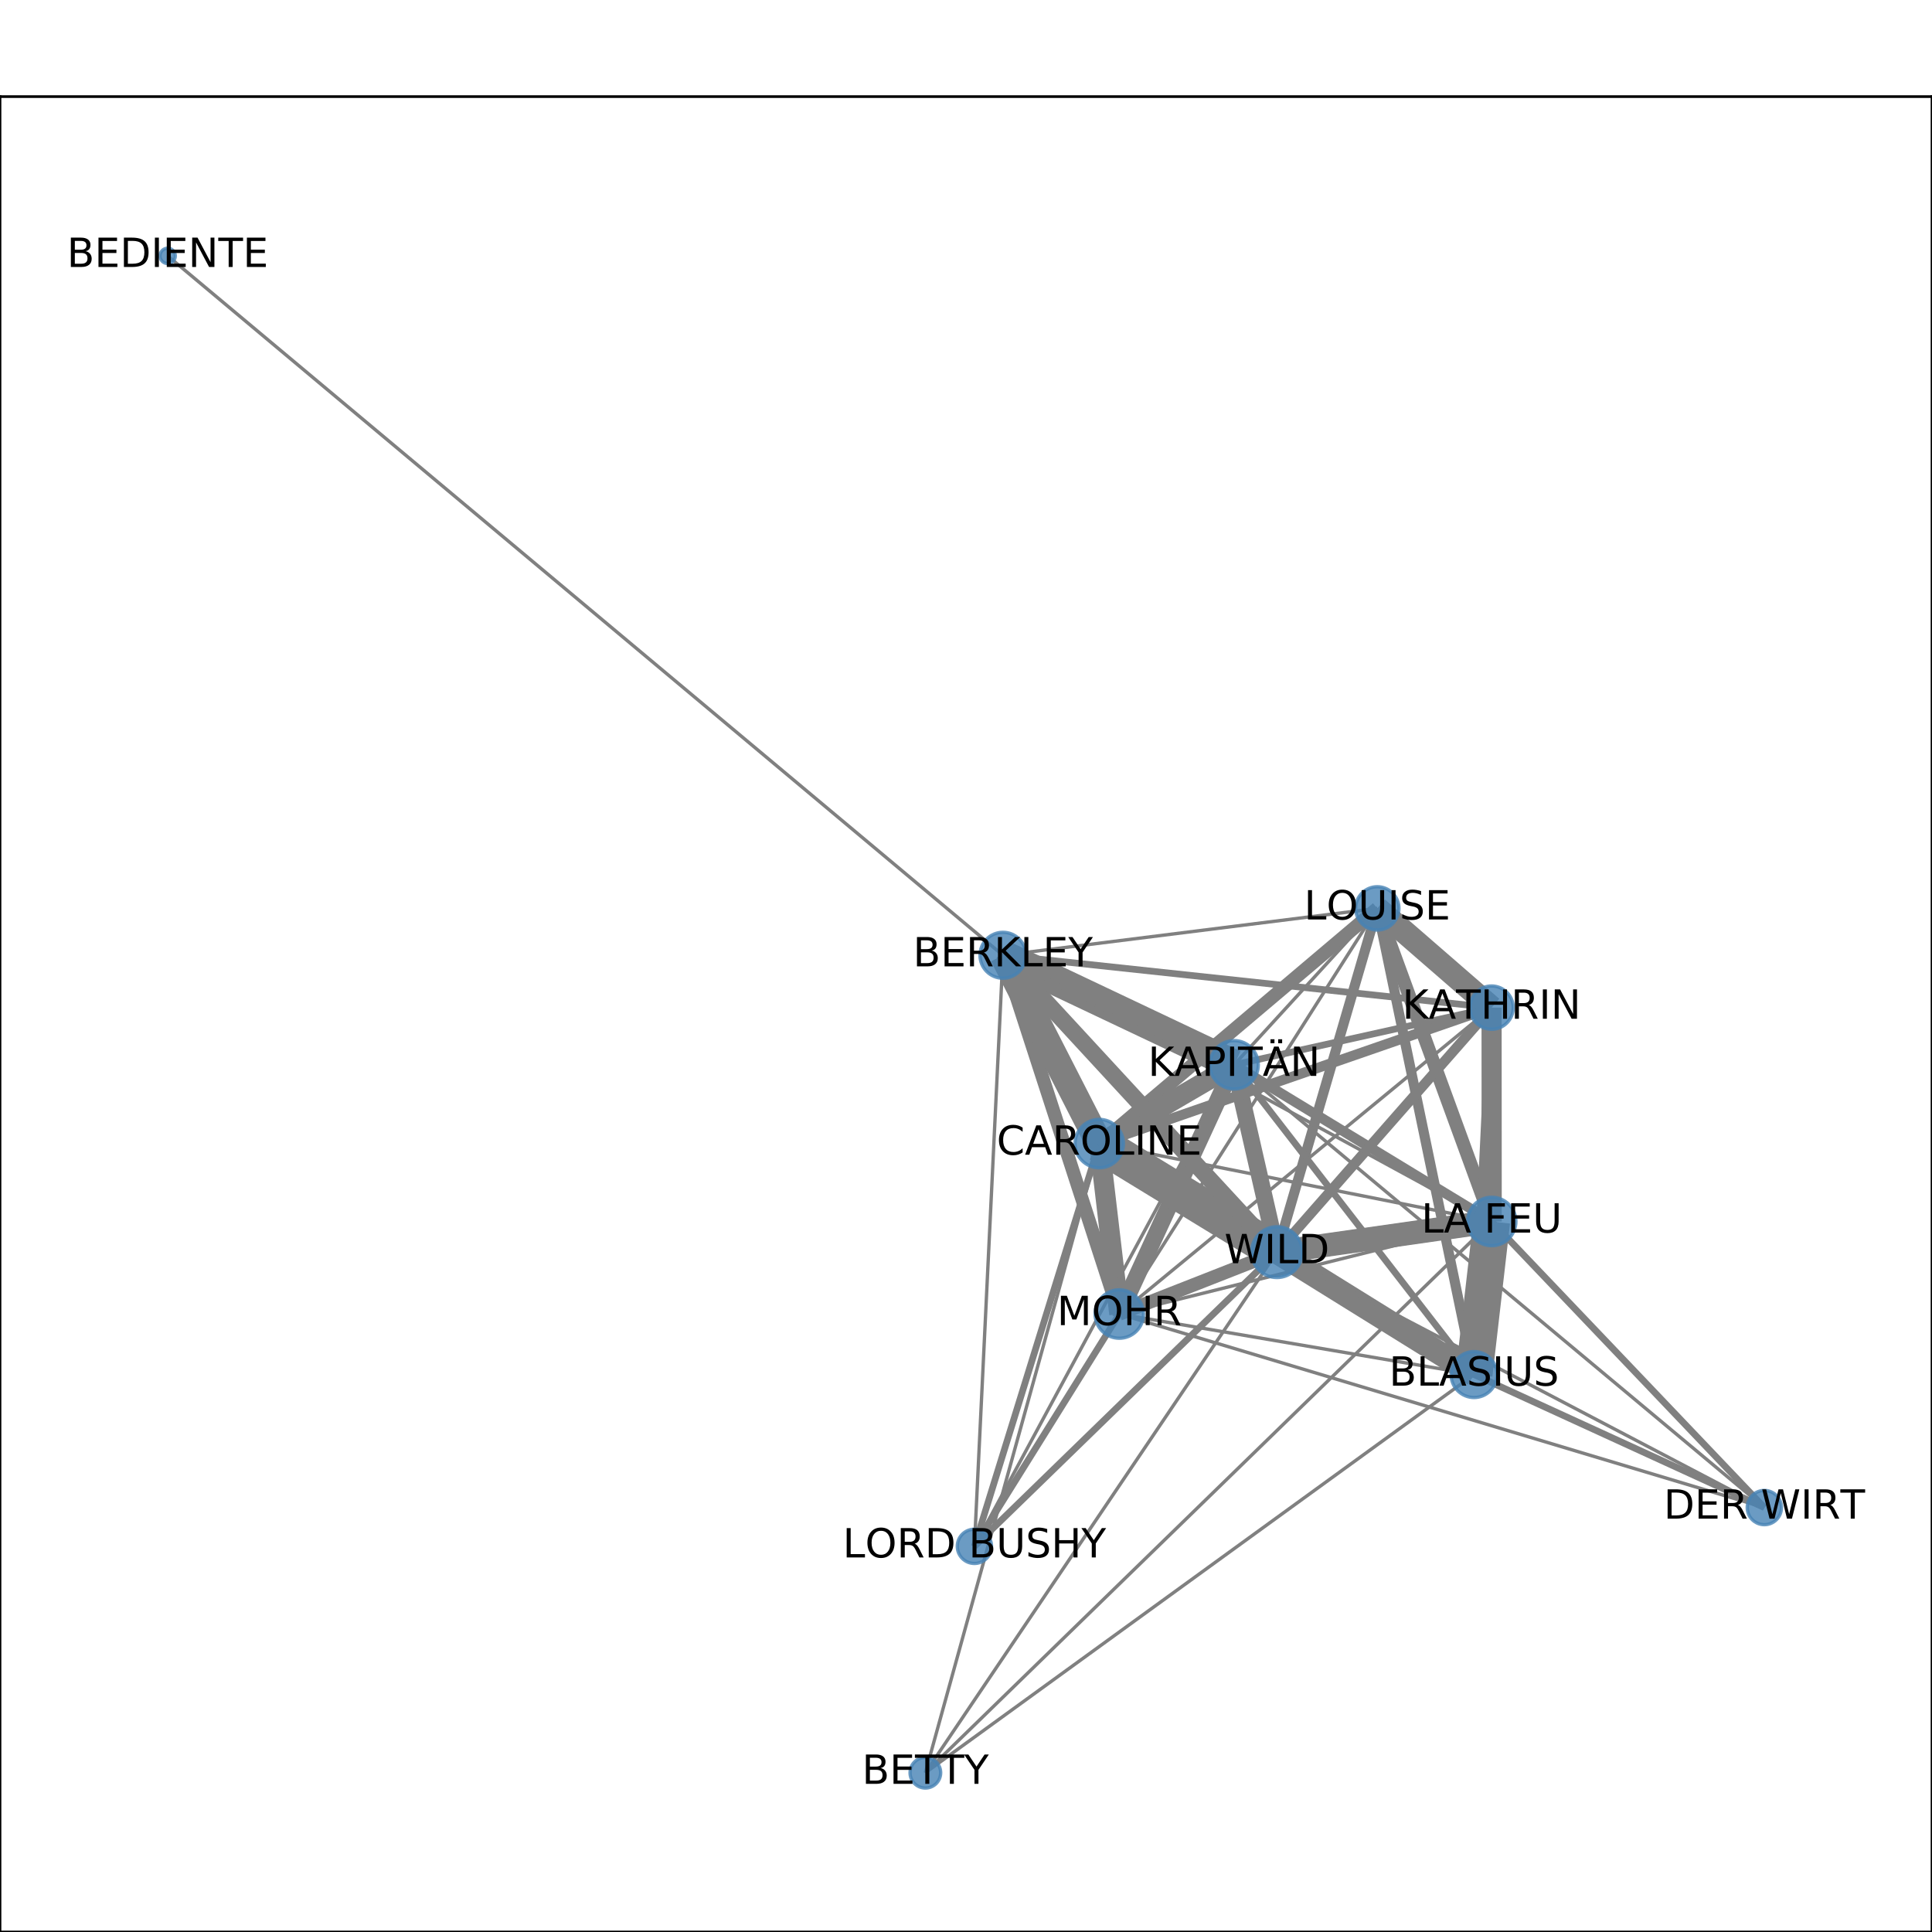 <?xml version="1.0" encoding="utf-8" standalone="no"?>
<!DOCTYPE svg PUBLIC "-//W3C//DTD SVG 1.1//EN"
  "http://www.w3.org/Graphics/SVG/1.1/DTD/svg11.dtd">
<!-- Created with matplotlib (http://matplotlib.org/) -->
<svg height="576pt" version="1.1" viewBox="0 0 576 576" width="576pt" xmlns="http://www.w3.org/2000/svg" xmlns:xlink="http://www.w3.org/1999/xlink">
 <defs>
  <style type="text/css">
*{stroke-linecap:butt;stroke-linejoin:round;}
  </style>
 </defs>
 <g id="figure_1">
  <g id="patch_1">
   <path d="M 0 576 
L 576 576 
L 576 0 
L 0 0 
z
" style="fill:#ffffff;"/>
  </g>
  <g id="axes_1">
   <g id="patch_2">
    <path d="M 0 576 
L 576 576 
L 576 28.8 
L 0 28.8 
z
" style="fill:#ffffff;"/>
   </g>
   <g id="LineCollection_1">
    <path clip-path="url(#pd764ef5227)" d="M 333.708 391.758 
L 299.017 284.799 
" style="fill:none;stroke:#808080;stroke-width:4;"/>
    <path clip-path="url(#pd764ef5227)" d="M 333.708 391.758 
L 410.618 270.82 
" style="fill:none;stroke:#808080;"/>
    <path clip-path="url(#pd764ef5227)" d="M 333.708 391.758 
L 444.695 300.415 
" style="fill:none;stroke:#808080;"/>
    <path clip-path="url(#pd764ef5227)" d="M 333.708 391.758 
L 439.469 409.805 
" style="fill:none;stroke:#808080;"/>
    <path clip-path="url(#pd764ef5227)" d="M 333.708 391.758 
L 290.507 461.02 
" style="fill:none;stroke:#808080;stroke-width:2;"/>
    <path clip-path="url(#pd764ef5227)" d="M 333.708 391.758 
L 327.731 340.947 
" style="fill:none;stroke:#808080;stroke-width:6;"/>
    <path clip-path="url(#pd764ef5227)" d="M 333.708 391.758 
L 367.929 317.458 
" style="fill:none;stroke:#808080;stroke-width:5;"/>
    <path clip-path="url(#pd764ef5227)" d="M 333.708 391.758 
L 380.699 373.308 
" style="fill:none;stroke:#808080;stroke-width:4;"/>
    <path clip-path="url(#pd764ef5227)" d="M 333.708 391.758 
L 444.731 364.167 
" style="fill:none;stroke:#808080;"/>
    <path clip-path="url(#pd764ef5227)" d="M 333.708 391.758 
L 526.017 449.458 
" style="fill:none;stroke:#808080;"/>
    <path clip-path="url(#pd764ef5227)" d="M 410.618 270.82 
L 299.017 284.799 
" style="fill:none;stroke:#808080;"/>
    <path clip-path="url(#pd764ef5227)" d="M 410.618 270.82 
L 444.695 300.415 
" style="fill:none;stroke:#808080;stroke-width:7;"/>
    <path clip-path="url(#pd764ef5227)" d="M 410.618 270.82 
L 439.469 409.805 
" style="fill:none;stroke:#808080;stroke-width:3;"/>
    <path clip-path="url(#pd764ef5227)" d="M 410.618 270.82 
L 327.731 340.947 
" style="fill:none;stroke:#808080;stroke-width:4;"/>
    <path clip-path="url(#pd764ef5227)" d="M 410.618 270.82 
L 367.929 317.458 
" style="fill:none;stroke:#808080;"/>
    <path clip-path="url(#pd764ef5227)" d="M 410.618 270.82 
L 380.699 373.308 
" style="fill:none;stroke:#808080;stroke-width:3;"/>
    <path clip-path="url(#pd764ef5227)" d="M 410.618 270.82 
L 444.731 364.167 
" style="fill:none;stroke:#808080;stroke-width:4;"/>
    <path clip-path="url(#pd764ef5227)" d="M 290.507 461.02 
L 299.017 284.799 
" style="fill:none;stroke:#808080;"/>
    <path clip-path="url(#pd764ef5227)" d="M 290.507 461.02 
L 380.699 373.308 
" style="fill:none;stroke:#808080;stroke-width:2;"/>
    <path clip-path="url(#pd764ef5227)" d="M 290.507 461.02 
L 367.929 317.458 
" style="fill:none;stroke:#808080;"/>
    <path clip-path="url(#pd764ef5227)" d="M 290.507 461.02 
L 327.731 340.947 
" style="fill:none;stroke:#808080;stroke-width:2;"/>
    <path clip-path="url(#pd764ef5227)" d="M 275.885 528.516 
L 444.731 364.167 
" style="fill:none;stroke:#808080;"/>
    <path clip-path="url(#pd764ef5227)" d="M 275.885 528.516 
L 380.699 373.308 
" style="fill:none;stroke:#808080;"/>
    <path clip-path="url(#pd764ef5227)" d="M 275.885 528.516 
L 439.469 409.805 
" style="fill:none;stroke:#808080;"/>
    <path clip-path="url(#pd764ef5227)" d="M 275.885 528.516 
L 327.731 340.947 
" style="fill:none;stroke:#808080;"/>
    <path clip-path="url(#pd764ef5227)" d="M 49.983 76.284 
L 299.017 284.799 
" style="fill:none;stroke:#808080;"/>
    <path clip-path="url(#pd764ef5227)" d="M 367.929 317.458 
L 444.695 300.415 
" style="fill:none;stroke:#808080;stroke-width:2;"/>
    <path clip-path="url(#pd764ef5227)" d="M 367.929 317.458 
L 439.469 409.805 
" style="fill:none;stroke:#808080;stroke-width:2;"/>
    <path clip-path="url(#pd764ef5227)" d="M 367.929 317.458 
L 327.731 340.947 
" style="fill:none;stroke:#808080;stroke-width:6;"/>
    <path clip-path="url(#pd764ef5227)" d="M 367.929 317.458 
L 444.731 364.167 
" style="fill:none;stroke:#808080;stroke-width:3;"/>
    <path clip-path="url(#pd764ef5227)" d="M 367.929 317.458 
L 380.699 373.308 
" style="fill:none;stroke:#808080;stroke-width:5;"/>
    <path clip-path="url(#pd764ef5227)" d="M 367.929 317.458 
L 526.017 449.458 
" style="fill:none;stroke:#808080;"/>
    <path clip-path="url(#pd764ef5227)" d="M 367.929 317.458 
L 299.017 284.799 
" style="fill:none;stroke:#808080;stroke-width:9;"/>
    <path clip-path="url(#pd764ef5227)" d="M 444.695 300.415 
L 439.469 409.805 
" style="fill:none;stroke:#808080;stroke-width:3;"/>
    <path clip-path="url(#pd764ef5227)" d="M 444.695 300.415 
L 327.731 340.947 
" style="fill:none;stroke:#808080;stroke-width:3;"/>
    <path clip-path="url(#pd764ef5227)" d="M 444.695 300.415 
L 444.731 364.167 
" style="fill:none;stroke:#808080;stroke-width:6;"/>
    <path clip-path="url(#pd764ef5227)" d="M 444.695 300.415 
L 380.699 373.308 
" style="fill:none;stroke:#808080;stroke-width:3;"/>
    <path clip-path="url(#pd764ef5227)" d="M 444.695 300.415 
L 299.017 284.799 
" style="fill:none;stroke:#808080;stroke-width:2;"/>
    <path clip-path="url(#pd764ef5227)" d="M 439.469 409.805 
L 327.731 340.947 
" style="fill:none;stroke:#808080;"/>
    <path clip-path="url(#pd764ef5227)" d="M 439.469 409.805 
L 380.699 373.308 
" style="fill:none;stroke:#808080;stroke-width:7;"/>
    <path clip-path="url(#pd764ef5227)" d="M 439.469 409.805 
L 444.731 364.167 
" style="fill:none;stroke:#808080;stroke-width:11;"/>
    <path clip-path="url(#pd764ef5227)" d="M 439.469 409.805 
L 526.017 449.458 
" style="fill:none;stroke:#808080;stroke-width:2;"/>
    <path clip-path="url(#pd764ef5227)" d="M 327.731 340.947 
L 380.699 373.308 
" style="fill:none;stroke:#808080;stroke-width:11;"/>
    <path clip-path="url(#pd764ef5227)" d="M 327.731 340.947 
L 444.731 364.167 
" style="fill:none;stroke:#808080;"/>
    <path clip-path="url(#pd764ef5227)" d="M 327.731 340.947 
L 299.017 284.799 
" style="fill:none;stroke:#808080;stroke-width:8;"/>
    <path clip-path="url(#pd764ef5227)" d="M 444.731 364.167 
L 526.017 449.458 
" style="fill:none;stroke:#808080;stroke-width:2;"/>
    <path clip-path="url(#pd764ef5227)" d="M 444.731 364.167 
L 380.699 373.308 
" style="fill:none;stroke:#808080;stroke-width:7;"/>
    <path clip-path="url(#pd764ef5227)" d="M 444.731 364.167 
L 299.017 284.799 
" style="fill:none;stroke:#808080;"/>
    <path clip-path="url(#pd764ef5227)" d="M 380.699 373.308 
L 526.017 449.458 
" style="fill:none;stroke:#808080;"/>
    <path clip-path="url(#pd764ef5227)" d="M 380.699 373.308 
L 299.017 284.799 
" style="fill:none;stroke:#808080;stroke-width:5;"/>
   </g>
   <g id="matplotlib.axis_1">
    <g id="xtick_1">
     <g id="line2d_1">
      <defs>
       <path d="M 0 0 
L 0 3.5 
" id="mc92cd4d284" style="stroke:#000000;stroke-width:0.8;"/>
      </defs>
      <g>
       <use style="stroke:#000000;stroke-width:0.8;" x="49.983" xlink:href="#mc92cd4d284" y="576"/>
      </g>
     </g>
     <g id="text_1">
      <!-- 0.0 -->
      <defs>
       <path d="M 31.781 66.406 
Q 24.172 66.406 20.328 58.906 
Q 16.5 51.422 16.5 36.375 
Q 16.5 21.391 20.328 13.891 
Q 24.172 6.391 31.781 6.391 
Q 39.453 6.391 43.281 13.891 
Q 47.125 21.391 47.125 36.375 
Q 47.125 51.422 43.281 58.906 
Q 39.453 66.406 31.781 66.406 
z
M 31.781 74.219 
Q 44.047 74.219 50.516 64.516 
Q 56.984 54.828 56.984 36.375 
Q 56.984 17.969 50.516 8.266 
Q 44.047 -1.422 31.781 -1.422 
Q 19.531 -1.422 13.062 8.266 
Q 6.594 17.969 6.594 36.375 
Q 6.594 54.828 13.062 64.516 
Q 19.531 74.219 31.781 74.219 
z
" id="DejaVuSans-30"/>
       <path d="M 10.688 12.406 
L 21 12.406 
L 21 0 
L 10.688 0 
z
" id="DejaVuSans-2e"/>
      </defs>
      <g transform="translate(42.032 590.598)scale(0.1 -0.1)">
       <use xlink:href="#DejaVuSans-30"/>
       <use x="63.623" xlink:href="#DejaVuSans-2e"/>
       <use x="95.41" xlink:href="#DejaVuSans-30"/>
      </g>
     </g>
    </g>
    <g id="xtick_2">
     <g id="line2d_2">
      <g>
       <use style="stroke:#000000;stroke-width:0.8;" x="145.19" xlink:href="#mc92cd4d284" y="576"/>
      </g>
     </g>
     <g id="text_2">
      <!-- 0.2 -->
      <defs>
       <path d="M 19.188 8.297 
L 53.609 8.297 
L 53.609 0 
L 7.328 0 
L 7.328 8.297 
Q 12.938 14.109 22.625 23.891 
Q 32.328 33.688 34.812 36.531 
Q 39.547 41.844 41.422 45.531 
Q 43.312 49.219 43.312 52.781 
Q 43.312 58.594 39.234 62.25 
Q 35.156 65.922 28.609 65.922 
Q 23.969 65.922 18.812 64.312 
Q 13.672 62.703 7.812 59.422 
L 7.812 69.391 
Q 13.766 71.781 18.938 73 
Q 24.125 74.219 28.422 74.219 
Q 39.75 74.219 46.484 68.547 
Q 53.219 62.891 53.219 53.422 
Q 53.219 48.922 51.531 44.891 
Q 49.859 40.875 45.406 35.406 
Q 44.188 33.984 37.641 27.219 
Q 31.109 20.453 19.188 8.297 
z
" id="DejaVuSans-32"/>
      </defs>
      <g transform="translate(137.239 590.598)scale(0.1 -0.1)">
       <use xlink:href="#DejaVuSans-30"/>
       <use x="63.623" xlink:href="#DejaVuSans-2e"/>
       <use x="95.41" xlink:href="#DejaVuSans-32"/>
      </g>
     </g>
    </g>
    <g id="xtick_3">
     <g id="line2d_3">
      <g>
       <use style="stroke:#000000;stroke-width:0.8;" x="240.397" xlink:href="#mc92cd4d284" y="576"/>
      </g>
     </g>
     <g id="text_3">
      <!-- 0.4 -->
      <defs>
       <path d="M 37.797 64.312 
L 12.891 25.391 
L 37.797 25.391 
z
M 35.203 72.906 
L 47.609 72.906 
L 47.609 25.391 
L 58.016 25.391 
L 58.016 17.188 
L 47.609 17.188 
L 47.609 0 
L 37.797 0 
L 37.797 17.188 
L 4.891 17.188 
L 4.891 26.703 
z
" id="DejaVuSans-34"/>
      </defs>
      <g transform="translate(232.445 590.598)scale(0.1 -0.1)">
       <use xlink:href="#DejaVuSans-30"/>
       <use x="63.623" xlink:href="#DejaVuSans-2e"/>
       <use x="95.41" xlink:href="#DejaVuSans-34"/>
      </g>
     </g>
    </g>
    <g id="xtick_4">
     <g id="line2d_4">
      <g>
       <use style="stroke:#000000;stroke-width:0.8;" x="335.603" xlink:href="#mc92cd4d284" y="576"/>
      </g>
     </g>
     <g id="text_4">
      <!-- 0.6 -->
      <defs>
       <path d="M 33.016 40.375 
Q 26.375 40.375 22.484 35.828 
Q 18.609 31.297 18.609 23.391 
Q 18.609 15.531 22.484 10.953 
Q 26.375 6.391 33.016 6.391 
Q 39.656 6.391 43.531 10.953 
Q 47.406 15.531 47.406 23.391 
Q 47.406 31.297 43.531 35.828 
Q 39.656 40.375 33.016 40.375 
z
M 52.594 71.297 
L 52.594 62.312 
Q 48.875 64.062 45.094 64.984 
Q 41.312 65.922 37.594 65.922 
Q 27.828 65.922 22.672 59.328 
Q 17.531 52.734 16.797 39.406 
Q 19.672 43.656 24.016 45.922 
Q 28.375 48.188 33.594 48.188 
Q 44.578 48.188 50.953 41.516 
Q 57.328 34.859 57.328 23.391 
Q 57.328 12.156 50.688 5.359 
Q 44.047 -1.422 33.016 -1.422 
Q 20.359 -1.422 13.672 8.266 
Q 6.984 17.969 6.984 36.375 
Q 6.984 53.656 15.188 63.938 
Q 23.391 74.219 37.203 74.219 
Q 40.922 74.219 44.703 73.484 
Q 48.484 72.75 52.594 71.297 
z
" id="DejaVuSans-36"/>
      </defs>
      <g transform="translate(327.652 590.598)scale(0.1 -0.1)">
       <use xlink:href="#DejaVuSans-30"/>
       <use x="63.623" xlink:href="#DejaVuSans-2e"/>
       <use x="95.41" xlink:href="#DejaVuSans-36"/>
      </g>
     </g>
    </g>
    <g id="xtick_5">
     <g id="line2d_5">
      <g>
       <use style="stroke:#000000;stroke-width:0.8;" x="430.81" xlink:href="#mc92cd4d284" y="576"/>
      </g>
     </g>
     <g id="text_5">
      <!-- 0.8 -->
      <defs>
       <path d="M 31.781 34.625 
Q 24.75 34.625 20.719 30.859 
Q 16.703 27.094 16.703 20.516 
Q 16.703 13.922 20.719 10.156 
Q 24.75 6.391 31.781 6.391 
Q 38.812 6.391 42.859 10.172 
Q 46.922 13.969 46.922 20.516 
Q 46.922 27.094 42.891 30.859 
Q 38.875 34.625 31.781 34.625 
z
M 21.922 38.812 
Q 15.578 40.375 12.031 44.719 
Q 8.5 49.078 8.5 55.328 
Q 8.5 64.062 14.719 69.141 
Q 20.953 74.219 31.781 74.219 
Q 42.672 74.219 48.875 69.141 
Q 55.078 64.062 55.078 55.328 
Q 55.078 49.078 51.531 44.719 
Q 48 40.375 41.703 38.812 
Q 48.828 37.156 52.797 32.312 
Q 56.781 27.484 56.781 20.516 
Q 56.781 9.906 50.312 4.234 
Q 43.844 -1.422 31.781 -1.422 
Q 19.734 -1.422 13.25 4.234 
Q 6.781 9.906 6.781 20.516 
Q 6.781 27.484 10.781 32.312 
Q 14.797 37.156 21.922 38.812 
z
M 18.312 54.391 
Q 18.312 48.734 21.844 45.562 
Q 25.391 42.391 31.781 42.391 
Q 38.141 42.391 41.719 45.562 
Q 45.312 48.734 45.312 54.391 
Q 45.312 60.062 41.719 63.234 
Q 38.141 66.406 31.781 66.406 
Q 25.391 66.406 21.844 63.234 
Q 18.312 60.062 18.312 54.391 
z
" id="DejaVuSans-38"/>
      </defs>
      <g transform="translate(422.858 590.598)scale(0.1 -0.1)">
       <use xlink:href="#DejaVuSans-30"/>
       <use x="63.623" xlink:href="#DejaVuSans-2e"/>
       <use x="95.41" xlink:href="#DejaVuSans-38"/>
      </g>
     </g>
    </g>
    <g id="xtick_6">
     <g id="line2d_6">
      <g>
       <use style="stroke:#000000;stroke-width:0.8;" x="526.017" xlink:href="#mc92cd4d284" y="576"/>
      </g>
     </g>
     <g id="text_6">
      <!-- 1.0 -->
      <defs>
       <path d="M 12.406 8.297 
L 28.516 8.297 
L 28.516 63.922 
L 10.984 60.406 
L 10.984 69.391 
L 28.422 72.906 
L 38.281 72.906 
L 38.281 8.297 
L 54.391 8.297 
L 54.391 0 
L 12.406 0 
z
" id="DejaVuSans-31"/>
      </defs>
      <g transform="translate(518.065 590.598)scale(0.1 -0.1)">
       <use xlink:href="#DejaVuSans-31"/>
       <use x="63.623" xlink:href="#DejaVuSans-2e"/>
       <use x="95.41" xlink:href="#DejaVuSans-30"/>
      </g>
     </g>
    </g>
   </g>
   <g id="matplotlib.axis_2">
    <g id="ytick_1">
     <g id="line2d_7">
      <defs>
       <path d="M 0 0 
L -3.5 0 
" id="m8fe2cbcac8" style="stroke:#000000;stroke-width:0.8;"/>
      </defs>
      <g>
       <use style="stroke:#000000;stroke-width:0.8;" x="0" xlink:href="#m8fe2cbcac8" y="528.516"/>
      </g>
     </g>
     <g id="text_7">
      <!-- 0.0 -->
      <g transform="translate(-22.903 532.315)scale(0.1 -0.1)">
       <use xlink:href="#DejaVuSans-30"/>
       <use x="63.623" xlink:href="#DejaVuSans-2e"/>
       <use x="95.41" xlink:href="#DejaVuSans-30"/>
      </g>
     </g>
    </g>
    <g id="ytick_2">
     <g id="line2d_8">
      <g>
       <use style="stroke:#000000;stroke-width:0.8;" x="0" xlink:href="#m8fe2cbcac8" y="429.015"/>
      </g>
     </g>
     <g id="text_8">
      <!-- 0.2 -->
      <g transform="translate(-22.903 432.814)scale(0.1 -0.1)">
       <use xlink:href="#DejaVuSans-30"/>
       <use x="63.623" xlink:href="#DejaVuSans-2e"/>
       <use x="95.41" xlink:href="#DejaVuSans-32"/>
      </g>
     </g>
    </g>
    <g id="ytick_3">
     <g id="line2d_9">
      <g>
       <use style="stroke:#000000;stroke-width:0.8;" x="0" xlink:href="#m8fe2cbcac8" y="329.515"/>
      </g>
     </g>
     <g id="text_9">
      <!-- 0.4 -->
      <g transform="translate(-22.903 333.314)scale(0.1 -0.1)">
       <use xlink:href="#DejaVuSans-30"/>
       <use x="63.623" xlink:href="#DejaVuSans-2e"/>
       <use x="95.41" xlink:href="#DejaVuSans-34"/>
      </g>
     </g>
    </g>
    <g id="ytick_4">
     <g id="line2d_10">
      <g>
       <use style="stroke:#000000;stroke-width:0.8;" x="0" xlink:href="#m8fe2cbcac8" y="230.014"/>
      </g>
     </g>
     <g id="text_10">
      <!-- 0.6 -->
      <g transform="translate(-22.903 233.813)scale(0.1 -0.1)">
       <use xlink:href="#DejaVuSans-30"/>
       <use x="63.623" xlink:href="#DejaVuSans-2e"/>
       <use x="95.41" xlink:href="#DejaVuSans-36"/>
      </g>
     </g>
    </g>
    <g id="ytick_5">
     <g id="line2d_11">
      <g>
       <use style="stroke:#000000;stroke-width:0.8;" x="0" xlink:href="#m8fe2cbcac8" y="130.514"/>
      </g>
     </g>
     <g id="text_11">
      <!-- 0.8 -->
      <g transform="translate(-22.903 134.313)scale(0.1 -0.1)">
       <use xlink:href="#DejaVuSans-30"/>
       <use x="63.623" xlink:href="#DejaVuSans-2e"/>
       <use x="95.41" xlink:href="#DejaVuSans-38"/>
      </g>
     </g>
    </g>
    <g id="ytick_6">
     <g id="line2d_12">
      <g>
       <use style="stroke:#000000;stroke-width:0.8;" x="0" xlink:href="#m8fe2cbcac8" y="31.013"/>
      </g>
     </g>
     <g id="text_12">
      <!-- 1.0 -->
      <g transform="translate(-22.903 34.812)scale(0.1 -0.1)">
       <use xlink:href="#DejaVuSans-31"/>
       <use x="63.623" xlink:href="#DejaVuSans-2e"/>
       <use x="95.41" xlink:href="#DejaVuSans-30"/>
      </g>
     </g>
    </g>
   </g>
   <g id="PathCollection_1">
    <path clip-path="url(#pd764ef5227)" d="M 333.708 398.975 
C 335.622 398.975 337.458 398.214 338.811 396.861 
C 340.165 395.508 340.925 393.672 340.925 391.758 
C 340.925 389.844 340.165 388.008 338.811 386.655 
C 337.458 385.302 335.622 384.541 333.708 384.541 
C 331.794 384.541 329.958 385.302 328.605 386.655 
C 327.252 388.008 326.491 389.844 326.491 391.758 
C 326.491 393.672 327.252 395.508 328.605 396.861 
C 329.958 398.214 331.794 398.975 333.708 398.975 
z
" style="fill:#4682b4;fill-opacity:0.8;stroke:#4682b4;stroke-opacity:0.8;"/>
    <path clip-path="url(#pd764ef5227)" d="M 410.618 277.275 
C 412.33 277.275 413.972 276.595 415.183 275.384 
C 416.393 274.174 417.073 272.532 417.073 270.82 
C 417.073 269.108 416.393 267.466 415.183 266.256 
C 413.972 265.045 412.33 264.365 410.618 264.365 
C 408.907 264.365 407.265 265.045 406.054 266.256 
C 404.844 267.466 404.163 269.108 404.163 270.82 
C 404.163 272.532 404.844 274.174 406.054 275.384 
C 407.265 276.595 408.907 277.275 410.618 277.275 
z
" style="fill:#4682b4;fill-opacity:0.8;stroke:#4682b4;stroke-opacity:0.8;"/>
    <path clip-path="url(#pd764ef5227)" d="M 290.507 466.123 
C 291.86 466.123 293.158 465.585 294.115 464.628 
C 295.072 463.671 295.61 462.373 295.61 461.02 
C 295.61 459.666 295.072 458.368 294.115 457.411 
C 293.158 456.454 291.86 455.917 290.507 455.917 
C 289.153 455.917 287.855 456.454 286.898 457.411 
C 285.941 458.368 285.404 459.666 285.404 461.02 
C 285.404 462.373 285.941 463.671 286.898 464.628 
C 287.855 465.585 289.153 466.123 290.507 466.123 
z
" style="fill:#4682b4;fill-opacity:0.8;stroke:#4682b4;stroke-opacity:0.8;"/>
    <path clip-path="url(#pd764ef5227)" d="M 275.885 533.08 
C 277.096 533.08 278.257 532.599 279.113 531.743 
C 279.968 530.887 280.449 529.726 280.449 528.516 
C 280.449 527.305 279.968 526.144 279.113 525.288 
C 278.257 524.432 277.096 523.951 275.885 523.951 
C 274.675 523.951 273.514 524.432 272.658 525.288 
C 271.802 526.144 271.321 527.305 271.321 528.516 
C 271.321 529.726 271.802 530.887 272.658 531.743 
C 273.514 532.599 274.675 533.08 275.885 533.08 
z
" style="fill:#4682b4;fill-opacity:0.8;stroke:#4682b4;stroke-opacity:0.8;"/>
    <path clip-path="url(#pd764ef5227)" d="M 49.983 78.566 
C 50.589 78.566 51.169 78.326 51.597 77.898 
C 52.025 77.47 52.266 76.89 52.266 76.284 
C 52.266 75.679 52.025 75.099 51.597 74.671 
C 51.169 74.243 50.589 74.002 49.983 74.002 
C 49.378 74.002 48.798 74.243 48.37 74.671 
C 47.942 75.099 47.701 75.679 47.701 76.284 
C 47.701 76.89 47.942 77.47 48.37 77.898 
C 48.798 78.326 49.378 78.566 49.983 78.566 
z
" style="fill:#4682b4;fill-opacity:0.8;stroke:#4682b4;stroke-opacity:0.8;"/>
    <path clip-path="url(#pd764ef5227)" d="M 367.929 324.675 
C 369.843 324.675 371.678 323.915 373.032 322.562 
C 374.385 321.208 375.146 319.372 375.146 317.458 
C 375.146 315.545 374.385 313.709 373.032 312.355 
C 371.678 311.002 369.843 310.242 367.929 310.242 
C 366.015 310.242 364.179 311.002 362.826 312.355 
C 361.472 313.709 360.712 315.545 360.712 317.458 
C 360.712 319.372 361.472 321.208 362.826 322.562 
C 364.179 323.915 366.015 324.675 367.929 324.675 
z
" style="fill:#4682b4;fill-opacity:0.8;stroke:#4682b4;stroke-opacity:0.8;"/>
    <path clip-path="url(#pd764ef5227)" d="M 444.695 306.87 
C 446.407 306.87 448.049 306.19 449.26 304.979 
C 450.47 303.769 451.15 302.127 451.15 300.415 
C 451.15 298.703 450.47 297.061 449.26 295.851 
C 448.049 294.64 446.407 293.96 444.695 293.96 
C 442.983 293.96 441.341 294.64 440.131 295.851 
C 438.92 297.061 438.24 298.703 438.24 300.415 
C 438.24 302.127 438.92 303.769 440.131 304.979 
C 441.341 306.19 442.983 306.87 444.695 306.87 
z
" style="fill:#4682b4;fill-opacity:0.8;stroke:#4682b4;stroke-opacity:0.8;"/>
    <path clip-path="url(#pd764ef5227)" d="M 439.469 416.651 
C 441.285 416.651 443.027 415.93 444.31 414.646 
C 445.594 413.362 446.316 411.621 446.316 409.805 
C 446.316 407.989 445.594 406.247 444.31 404.964 
C 443.027 403.68 441.285 402.958 439.469 402.958 
C 437.653 402.958 435.912 403.68 434.628 404.964 
C 433.344 406.247 432.623 407.989 432.623 409.805 
C 432.623 411.621 433.344 413.362 434.628 414.646 
C 435.912 415.93 437.653 416.651 439.469 416.651 
z
" style="fill:#4682b4;fill-opacity:0.8;stroke:#4682b4;stroke-opacity:0.8;"/>
    <path clip-path="url(#pd764ef5227)" d="M 327.731 348.164 
C 329.645 348.164 331.481 347.403 332.834 346.05 
C 334.187 344.697 334.948 342.861 334.948 340.947 
C 334.948 339.033 334.187 337.197 332.834 335.844 
C 331.481 334.49 329.645 333.73 327.731 333.73 
C 325.817 333.73 323.981 334.49 322.628 335.844 
C 321.274 337.197 320.514 339.033 320.514 340.947 
C 320.514 342.861 321.274 344.697 322.628 346.05 
C 323.981 347.403 325.817 348.164 327.731 348.164 
z
" style="fill:#4682b4;fill-opacity:0.8;stroke:#4682b4;stroke-opacity:0.8;"/>
    <path clip-path="url(#pd764ef5227)" d="M 444.731 371.383 
C 446.644 371.383 448.48 370.623 449.834 369.27 
C 451.187 367.916 451.947 366.081 451.947 364.167 
C 451.947 362.253 451.187 360.417 449.834 359.063 
C 448.48 357.71 446.644 356.95 444.731 356.95 
C 442.817 356.95 440.981 357.71 439.627 359.063 
C 438.274 360.417 437.514 362.253 437.514 364.167 
C 437.514 366.081 438.274 367.916 439.627 369.27 
C 440.981 370.623 442.817 371.383 444.731 371.383 
z
" style="fill:#4682b4;fill-opacity:0.8;stroke:#4682b4;stroke-opacity:0.8;"/>
    <path clip-path="url(#pd764ef5227)" d="M 380.699 380.877 
C 382.706 380.877 384.632 380.079 386.051 378.66 
C 387.47 377.241 388.268 375.315 388.268 373.308 
C 388.268 371.3 387.47 369.375 386.051 367.956 
C 384.632 366.536 382.706 365.739 380.699 365.739 
C 378.692 365.739 376.766 366.536 375.347 367.956 
C 373.927 369.375 373.13 371.3 373.13 373.308 
C 373.13 375.315 373.927 377.241 375.347 378.66 
C 376.766 380.079 378.692 380.877 380.699 380.877 
z
" style="fill:#4682b4;fill-opacity:0.8;stroke:#4682b4;stroke-opacity:0.8;"/>
    <path clip-path="url(#pd764ef5227)" d="M 526.017 454.561 
C 527.37 454.561 528.668 454.024 529.625 453.067 
C 530.582 452.11 531.12 450.812 531.12 449.458 
C 531.12 448.105 530.582 446.807 529.625 445.85 
C 528.668 444.893 527.37 444.355 526.017 444.355 
C 524.663 444.355 523.365 444.893 522.408 445.85 
C 521.451 446.807 520.913 448.105 520.913 449.458 
C 520.913 450.812 521.451 452.11 522.408 453.067 
C 523.365 454.024 524.663 454.561 526.017 454.561 
z
" style="fill:#4682b4;fill-opacity:0.8;stroke:#4682b4;stroke-opacity:0.8;"/>
    <path clip-path="url(#pd764ef5227)" d="M 299.017 291.645 
C 300.833 291.645 302.575 290.924 303.859 289.64 
C 305.143 288.356 305.864 286.615 305.864 284.799 
C 305.864 282.983 305.143 281.242 303.859 279.958 
C 302.575 278.674 300.833 277.952 299.017 277.952 
C 297.202 277.952 295.46 278.674 294.176 279.958 
C 292.892 281.242 292.171 282.983 292.171 284.799 
C 292.171 286.615 292.892 288.356 294.176 289.64 
C 295.46 290.924 297.202 291.645 299.017 291.645 
z
" style="fill:#4682b4;fill-opacity:0.8;stroke:#4682b4;stroke-opacity:0.8;"/>
   </g>
   <g id="patch_3">
    <path d="M 0 576 
L 0 28.8 
" style="fill:none;stroke:#000000;stroke-linecap:square;stroke-linejoin:miter;stroke-width:0.8;"/>
   </g>
   <g id="patch_4">
    <path d="M 576 576 
L 576 28.8 
" style="fill:none;stroke:#000000;stroke-linecap:square;stroke-linejoin:miter;stroke-width:0.8;"/>
   </g>
   <g id="patch_5">
    <path d="M 0 576 
L 576 576 
" style="fill:none;stroke:#000000;stroke-linecap:square;stroke-linejoin:miter;stroke-width:0.8;"/>
   </g>
   <g id="patch_6">
    <path d="M 0 28.8 
L 576 28.8 
" style="fill:none;stroke:#000000;stroke-linecap:square;stroke-linejoin:miter;stroke-width:0.8;"/>
   </g>
   <g id="text_13">
    <g clip-path="url(#pd764ef5227)">
     <!-- MOHR -->
     <defs>
      <path d="M 9.812 72.906 
L 24.516 72.906 
L 43.109 23.297 
L 61.812 72.906 
L 76.516 72.906 
L 76.516 0 
L 66.891 0 
L 66.891 64.016 
L 48.094 14.016 
L 38.188 14.016 
L 19.391 64.016 
L 19.391 0 
L 9.812 0 
z
" id="DejaVuSans-4d"/>
      <path d="M 39.406 66.219 
Q 28.656 66.219 22.328 58.203 
Q 16.016 50.203 16.016 36.375 
Q 16.016 22.609 22.328 14.594 
Q 28.656 6.594 39.406 6.594 
Q 50.141 6.594 56.422 14.594 
Q 62.703 22.609 62.703 36.375 
Q 62.703 50.203 56.422 58.203 
Q 50.141 66.219 39.406 66.219 
z
M 39.406 74.219 
Q 54.734 74.219 63.906 63.938 
Q 73.094 53.656 73.094 36.375 
Q 73.094 19.141 63.906 8.859 
Q 54.734 -1.422 39.406 -1.422 
Q 24.031 -1.422 14.812 8.828 
Q 5.609 19.094 5.609 36.375 
Q 5.609 53.656 14.812 63.938 
Q 24.031 74.219 39.406 74.219 
z
" id="DejaVuSans-4f"/>
      <path d="M 9.812 72.906 
L 19.672 72.906 
L 19.672 43.016 
L 55.516 43.016 
L 55.516 72.906 
L 65.375 72.906 
L 65.375 0 
L 55.516 0 
L 55.516 34.719 
L 19.672 34.719 
L 19.672 0 
L 9.812 0 
z
" id="DejaVuSans-48"/>
      <path d="M 44.391 34.188 
Q 47.562 33.109 50.562 29.594 
Q 53.562 26.078 56.594 19.922 
L 66.609 0 
L 56 0 
L 46.688 18.703 
Q 43.062 26.031 39.672 28.422 
Q 36.281 30.812 30.422 30.812 
L 19.672 30.812 
L 19.672 0 
L 9.812 0 
L 9.812 72.906 
L 32.078 72.906 
Q 44.578 72.906 50.734 67.672 
Q 56.891 62.453 56.891 51.906 
Q 56.891 45.016 53.688 40.469 
Q 50.484 35.938 44.391 34.188 
z
M 19.672 64.797 
L 19.672 38.922 
L 32.078 38.922 
Q 39.203 38.922 42.844 42.219 
Q 46.484 45.516 46.484 51.906 
Q 46.484 58.297 42.844 61.547 
Q 39.203 64.797 32.078 64.797 
z
" id="DejaVuSans-52"/>
     </defs>
     <g transform="translate(315.127 395.069)scale(0.12 -0.12)">
      <use xlink:href="#DejaVuSans-4d"/>
      <use x="86.279" xlink:href="#DejaVuSans-4f"/>
      <use x="164.99" xlink:href="#DejaVuSans-48"/>
      <use x="240.186" xlink:href="#DejaVuSans-52"/>
     </g>
    </g>
   </g>
   <g id="text_14">
    <g clip-path="url(#pd764ef5227)">
     <!-- LOUISE -->
     <defs>
      <path d="M 9.812 72.906 
L 19.672 72.906 
L 19.672 8.297 
L 55.172 8.297 
L 55.172 0 
L 9.812 0 
z
" id="DejaVuSans-4c"/>
      <path d="M 8.688 72.906 
L 18.609 72.906 
L 18.609 28.609 
Q 18.609 16.891 22.844 11.734 
Q 27.094 6.594 36.625 6.594 
Q 46.094 6.594 50.344 11.734 
Q 54.594 16.891 54.594 28.609 
L 54.594 72.906 
L 64.5 72.906 
L 64.5 27.391 
Q 64.5 13.141 57.438 5.859 
Q 50.391 -1.422 36.625 -1.422 
Q 22.797 -1.422 15.734 5.859 
Q 8.688 13.141 8.688 27.391 
z
" id="DejaVuSans-55"/>
      <path d="M 9.812 72.906 
L 19.672 72.906 
L 19.672 0 
L 9.812 0 
z
" id="DejaVuSans-49"/>
      <path d="M 53.516 70.516 
L 53.516 60.891 
Q 47.906 63.578 42.922 64.891 
Q 37.938 66.219 33.297 66.219 
Q 25.25 66.219 20.875 63.094 
Q 16.5 59.969 16.5 54.203 
Q 16.5 49.359 19.406 46.891 
Q 22.312 44.438 30.422 42.922 
L 36.375 41.703 
Q 47.406 39.594 52.656 34.297 
Q 57.906 29 57.906 20.125 
Q 57.906 9.516 50.797 4.047 
Q 43.703 -1.422 29.984 -1.422 
Q 24.812 -1.422 18.969 -0.25 
Q 13.141 0.922 6.891 3.219 
L 6.891 13.375 
Q 12.891 10.016 18.656 8.297 
Q 24.422 6.594 29.984 6.594 
Q 38.422 6.594 43.016 9.906 
Q 47.609 13.234 47.609 19.391 
Q 47.609 24.75 44.312 27.781 
Q 41.016 30.812 33.5 32.328 
L 27.484 33.5 
Q 16.453 35.688 11.516 40.375 
Q 6.594 45.062 6.594 53.422 
Q 6.594 63.094 13.406 68.656 
Q 20.219 74.219 32.172 74.219 
Q 37.312 74.219 42.625 73.281 
Q 47.953 72.359 53.516 70.516 
z
" id="DejaVuSans-53"/>
      <path d="M 9.812 72.906 
L 55.906 72.906 
L 55.906 64.594 
L 19.672 64.594 
L 19.672 43.016 
L 54.391 43.016 
L 54.391 34.719 
L 19.672 34.719 
L 19.672 8.297 
L 56.781 8.297 
L 56.781 0 
L 9.812 0 
z
" id="DejaVuSans-45"/>
     </defs>
     <g transform="translate(388.793 274.131)scale(0.12 -0.12)">
      <use xlink:href="#DejaVuSans-4c"/>
      <use x="55.666" xlink:href="#DejaVuSans-4f"/>
      <use x="134.377" xlink:href="#DejaVuSans-55"/>
      <use x="207.57" xlink:href="#DejaVuSans-49"/>
      <use x="237.062" xlink:href="#DejaVuSans-53"/>
      <use x="300.539" xlink:href="#DejaVuSans-45"/>
     </g>
    </g>
   </g>
   <g id="text_15">
    <g clip-path="url(#pd764ef5227)">
     <!-- LORD BUSHY -->
     <defs>
      <path d="M 19.672 64.797 
L 19.672 8.109 
L 31.594 8.109 
Q 46.688 8.109 53.688 14.938 
Q 60.688 21.781 60.688 36.531 
Q 60.688 51.172 53.688 57.984 
Q 46.688 64.797 31.594 64.797 
z
M 9.812 72.906 
L 30.078 72.906 
Q 51.266 72.906 61.172 64.094 
Q 71.094 55.281 71.094 36.531 
Q 71.094 17.672 61.125 8.828 
Q 51.172 0 30.078 0 
L 9.812 0 
z
" id="DejaVuSans-44"/>
      <path id="DejaVuSans-20"/>
      <path d="M 19.672 34.812 
L 19.672 8.109 
L 35.5 8.109 
Q 43.453 8.109 47.281 11.406 
Q 51.125 14.703 51.125 21.484 
Q 51.125 28.328 47.281 31.562 
Q 43.453 34.812 35.5 34.812 
z
M 19.672 64.797 
L 19.672 42.828 
L 34.281 42.828 
Q 41.5 42.828 45.031 45.531 
Q 48.578 48.25 48.578 53.812 
Q 48.578 59.328 45.031 62.062 
Q 41.5 64.797 34.281 64.797 
z
M 9.812 72.906 
L 35.016 72.906 
Q 46.297 72.906 52.391 68.219 
Q 58.5 63.531 58.5 54.891 
Q 58.5 48.188 55.375 44.234 
Q 52.25 40.281 46.188 39.312 
Q 53.469 37.75 57.5 32.781 
Q 61.531 27.828 61.531 20.406 
Q 61.531 10.641 54.891 5.312 
Q 48.25 0 35.984 0 
L 9.812 0 
z
" id="DejaVuSans-42"/>
      <path d="M -0.203 72.906 
L 10.406 72.906 
L 30.609 42.922 
L 50.688 72.906 
L 61.281 72.906 
L 35.5 34.719 
L 35.5 0 
L 25.594 0 
L 25.594 34.719 
z
" id="DejaVuSans-59"/>
     </defs>
     <g transform="translate(251.254 464.331)scale(0.12 -0.12)">
      <use xlink:href="#DejaVuSans-4c"/>
      <use x="55.666" xlink:href="#DejaVuSans-4f"/>
      <use x="134.377" xlink:href="#DejaVuSans-52"/>
      <use x="203.859" xlink:href="#DejaVuSans-44"/>
      <use x="280.861" xlink:href="#DejaVuSans-20"/>
      <use x="312.648" xlink:href="#DejaVuSans-42"/>
      <use x="381.252" xlink:href="#DejaVuSans-55"/>
      <use x="454.445" xlink:href="#DejaVuSans-53"/>
      <use x="517.922" xlink:href="#DejaVuSans-48"/>
      <use x="593.117" xlink:href="#DejaVuSans-59"/>
     </g>
    </g>
   </g>
   <g id="text_16">
    <g clip-path="url(#pd764ef5227)">
     <!-- BETTY -->
     <defs>
      <path d="M -0.297 72.906 
L 61.375 72.906 
L 61.375 64.594 
L 35.5 64.594 
L 35.5 0 
L 25.594 0 
L 25.594 64.594 
L -0.297 64.594 
z
" id="DejaVuSans-54"/>
     </defs>
     <g transform="translate(256.984 531.827)scale(0.12 -0.12)">
      <use xlink:href="#DejaVuSans-42"/>
      <use x="68.604" xlink:href="#DejaVuSans-45"/>
      <use x="131.787" xlink:href="#DejaVuSans-54"/>
      <use x="192.855" xlink:href="#DejaVuSans-54"/>
      <use x="253.939" xlink:href="#DejaVuSans-59"/>
     </g>
    </g>
   </g>
   <g id="text_17">
    <g clip-path="url(#pd764ef5227)">
     <!-- BEDIENTE -->
     <defs>
      <path d="M 9.812 72.906 
L 23.094 72.906 
L 55.422 11.922 
L 55.422 72.906 
L 64.984 72.906 
L 64.984 0 
L 51.703 0 
L 19.391 60.984 
L 19.391 0 
L 9.812 0 
z
" id="DejaVuSans-4e"/>
     </defs>
     <g transform="translate(19.95 79.596)scale(0.12 -0.12)">
      <use xlink:href="#DejaVuSans-42"/>
      <use x="68.604" xlink:href="#DejaVuSans-45"/>
      <use x="131.787" xlink:href="#DejaVuSans-44"/>
      <use x="208.789" xlink:href="#DejaVuSans-49"/>
      <use x="238.281" xlink:href="#DejaVuSans-45"/>
      <use x="301.465" xlink:href="#DejaVuSans-4e"/>
      <use x="376.27" xlink:href="#DejaVuSans-54"/>
      <use x="437.354" xlink:href="#DejaVuSans-45"/>
     </g>
    </g>
   </g>
   <g id="text_18">
    <g clip-path="url(#pd764ef5227)">
     <!-- KAPITÄN -->
     <defs>
      <path d="M 9.812 72.906 
L 19.672 72.906 
L 19.672 42.094 
L 52.391 72.906 
L 65.094 72.906 
L 28.906 38.922 
L 67.672 0 
L 54.688 0 
L 19.672 35.109 
L 19.672 0 
L 9.812 0 
z
" id="DejaVuSans-4b"/>
      <path d="M 34.188 63.188 
L 20.797 26.906 
L 47.609 26.906 
z
M 28.609 72.906 
L 39.797 72.906 
L 67.578 0 
L 57.328 0 
L 50.688 18.703 
L 17.828 18.703 
L 11.188 0 
L 0.781 0 
z
" id="DejaVuSans-41"/>
      <path d="M 19.672 64.797 
L 19.672 37.406 
L 32.078 37.406 
Q 38.969 37.406 42.719 40.969 
Q 46.484 44.531 46.484 51.125 
Q 46.484 57.672 42.719 61.234 
Q 38.969 64.797 32.078 64.797 
z
M 9.812 72.906 
L 32.078 72.906 
Q 44.344 72.906 50.609 67.359 
Q 56.891 61.812 56.891 51.125 
Q 56.891 40.328 50.609 34.812 
Q 44.344 29.297 32.078 29.297 
L 19.672 29.297 
L 19.672 0 
L 9.812 0 
z
" id="DejaVuSans-50"/>
      <path d="M 34.188 63.188 
L 20.797 26.906 
L 47.609 26.906 
z
M 28.609 72.906 
L 39.797 72.906 
L 67.578 0 
L 57.328 0 
L 50.688 18.703 
L 17.828 18.703 
L 11.188 0 
L 0.781 0 
z
M 38.719 91.094 
L 48.625 91.094 
L 48.625 81.188 
L 38.719 81.188 
z
M 19.625 91.094 
L 29.531 91.094 
L 29.531 81.188 
L 19.625 81.188 
z
" id="DejaVuSans-c4"/>
     </defs>
     <g transform="translate(342.252 320.77)scale(0.12 -0.12)">
      <use xlink:href="#DejaVuSans-4b"/>
      <use x="65.561" xlink:href="#DejaVuSans-41"/>
      <use x="133.969" xlink:href="#DejaVuSans-50"/>
      <use x="194.271" xlink:href="#DejaVuSans-49"/>
      <use x="223.764" xlink:href="#DejaVuSans-54"/>
      <use x="284.738" xlink:href="#DejaVuSans-c4"/>
      <use x="353.146" xlink:href="#DejaVuSans-4e"/>
     </g>
    </g>
   </g>
   <g id="text_19">
    <g clip-path="url(#pd764ef5227)">
     <!-- KATHRIN -->
     <g transform="translate(418.059 303.726)scale(0.12 -0.12)">
      <use xlink:href="#DejaVuSans-4b"/>
      <use x="65.561" xlink:href="#DejaVuSans-41"/>
      <use x="133.859" xlink:href="#DejaVuSans-54"/>
      <use x="194.943" xlink:href="#DejaVuSans-48"/>
      <use x="270.139" xlink:href="#DejaVuSans-52"/>
      <use x="339.621" xlink:href="#DejaVuSans-49"/>
      <use x="369.113" xlink:href="#DejaVuSans-4e"/>
     </g>
    </g>
   </g>
   <g id="text_20">
    <g clip-path="url(#pd764ef5227)">
     <!-- BLASIUS -->
     <g transform="translate(414.124 413.116)scale(0.12 -0.12)">
      <use xlink:href="#DejaVuSans-42"/>
      <use x="68.604" xlink:href="#DejaVuSans-4c"/>
      <use x="124.348" xlink:href="#DejaVuSans-41"/>
      <use x="192.756" xlink:href="#DejaVuSans-53"/>
      <use x="256.232" xlink:href="#DejaVuSans-49"/>
      <use x="285.725" xlink:href="#DejaVuSans-55"/>
      <use x="358.918" xlink:href="#DejaVuSans-53"/>
     </g>
    </g>
   </g>
   <g id="text_21">
    <g clip-path="url(#pd764ef5227)">
     <!-- CAROLINE -->
     <defs>
      <path d="M 64.406 67.281 
L 64.406 56.891 
Q 59.422 61.531 53.781 63.812 
Q 48.141 66.109 41.797 66.109 
Q 29.297 66.109 22.656 58.469 
Q 16.016 50.828 16.016 36.375 
Q 16.016 21.969 22.656 14.328 
Q 29.297 6.688 41.797 6.688 
Q 48.141 6.688 53.781 8.984 
Q 59.422 11.281 64.406 15.922 
L 64.406 5.609 
Q 59.234 2.094 53.438 0.328 
Q 47.656 -1.422 41.219 -1.422 
Q 24.656 -1.422 15.125 8.703 
Q 5.609 18.844 5.609 36.375 
Q 5.609 53.953 15.125 64.078 
Q 24.656 74.219 41.219 74.219 
Q 47.75 74.219 53.531 72.484 
Q 59.328 70.75 64.406 67.281 
z
" id="DejaVuSans-43"/>
     </defs>
     <g transform="translate(297.152 344.258)scale(0.12 -0.12)">
      <use xlink:href="#DejaVuSans-43"/>
      <use x="69.824" xlink:href="#DejaVuSans-41"/>
      <use x="138.232" xlink:href="#DejaVuSans-52"/>
      <use x="207.715" xlink:href="#DejaVuSans-4f"/>
      <use x="286.426" xlink:href="#DejaVuSans-4c"/>
      <use x="342.139" xlink:href="#DejaVuSans-49"/>
      <use x="371.631" xlink:href="#DejaVuSans-4e"/>
      <use x="446.436" xlink:href="#DejaVuSans-45"/>
     </g>
    </g>
   </g>
   <g id="text_22">
    <g clip-path="url(#pd764ef5227)">
     <!-- LA FEU -->
     <defs>
      <path d="M 9.812 72.906 
L 51.703 72.906 
L 51.703 64.594 
L 19.672 64.594 
L 19.672 43.109 
L 48.578 43.109 
L 48.578 34.812 
L 19.672 34.812 
L 19.672 0 
L 9.812 0 
z
" id="DejaVuSans-46"/>
     </defs>
     <g transform="translate(423.741 367.478)scale(0.12 -0.12)">
      <use xlink:href="#DejaVuSans-4c"/>
      <use x="55.744" xlink:href="#DejaVuSans-41"/>
      <use x="124.152" xlink:href="#DejaVuSans-20"/>
      <use x="155.939" xlink:href="#DejaVuSans-46"/>
      <use x="213.459" xlink:href="#DejaVuSans-45"/>
      <use x="276.643" xlink:href="#DejaVuSans-55"/>
     </g>
    </g>
   </g>
   <g id="text_23">
    <g clip-path="url(#pd764ef5227)">
     <!-- WILD -->
     <defs>
      <path d="M 3.328 72.906 
L 13.281 72.906 
L 28.609 11.281 
L 43.891 72.906 
L 54.984 72.906 
L 70.312 11.281 
L 85.594 72.906 
L 95.609 72.906 
L 77.297 0 
L 64.891 0 
L 49.516 63.281 
L 33.984 0 
L 21.578 0 
z
" id="DejaVuSans-57"/>
     </defs>
     <g transform="translate(365.033 376.619)scale(0.12 -0.12)">
      <use xlink:href="#DejaVuSans-57"/>
      <use x="98.877" xlink:href="#DejaVuSans-49"/>
      <use x="128.369" xlink:href="#DejaVuSans-4c"/>
      <use x="184.082" xlink:href="#DejaVuSans-44"/>
     </g>
    </g>
   </g>
   <g id="text_24">
    <g clip-path="url(#pd764ef5227)">
     <!-- DER WIRT -->
     <g transform="translate(496 452.769)scale(0.12 -0.12)">
      <use xlink:href="#DejaVuSans-44"/>
      <use x="77.002" xlink:href="#DejaVuSans-45"/>
      <use x="140.186" xlink:href="#DejaVuSans-52"/>
      <use x="209.668" xlink:href="#DejaVuSans-20"/>
      <use x="241.455" xlink:href="#DejaVuSans-57"/>
      <use x="340.332" xlink:href="#DejaVuSans-49"/>
      <use x="369.824" xlink:href="#DejaVuSans-52"/>
      <use x="439.197" xlink:href="#DejaVuSans-54"/>
     </g>
    </g>
   </g>
   <g id="text_25">
    <g clip-path="url(#pd764ef5227)">
     <!-- BERKLEY -->
     <g transform="translate(272.207 288.11)scale(0.12 -0.12)">
      <use xlink:href="#DejaVuSans-42"/>
      <use x="68.604" xlink:href="#DejaVuSans-45"/>
      <use x="131.787" xlink:href="#DejaVuSans-52"/>
      <use x="201.27" xlink:href="#DejaVuSans-4b"/>
      <use x="266.846" xlink:href="#DejaVuSans-4c"/>
      <use x="322.559" xlink:href="#DejaVuSans-45"/>
      <use x="385.742" xlink:href="#DejaVuSans-59"/>
     </g>
    </g>
   </g>
  </g>
 </g>
 <defs>
  <clipPath id="pd764ef5227">
   <rect height="547.2" width="576" x="0" y="28.8"/>
  </clipPath>
 </defs>
</svg>
